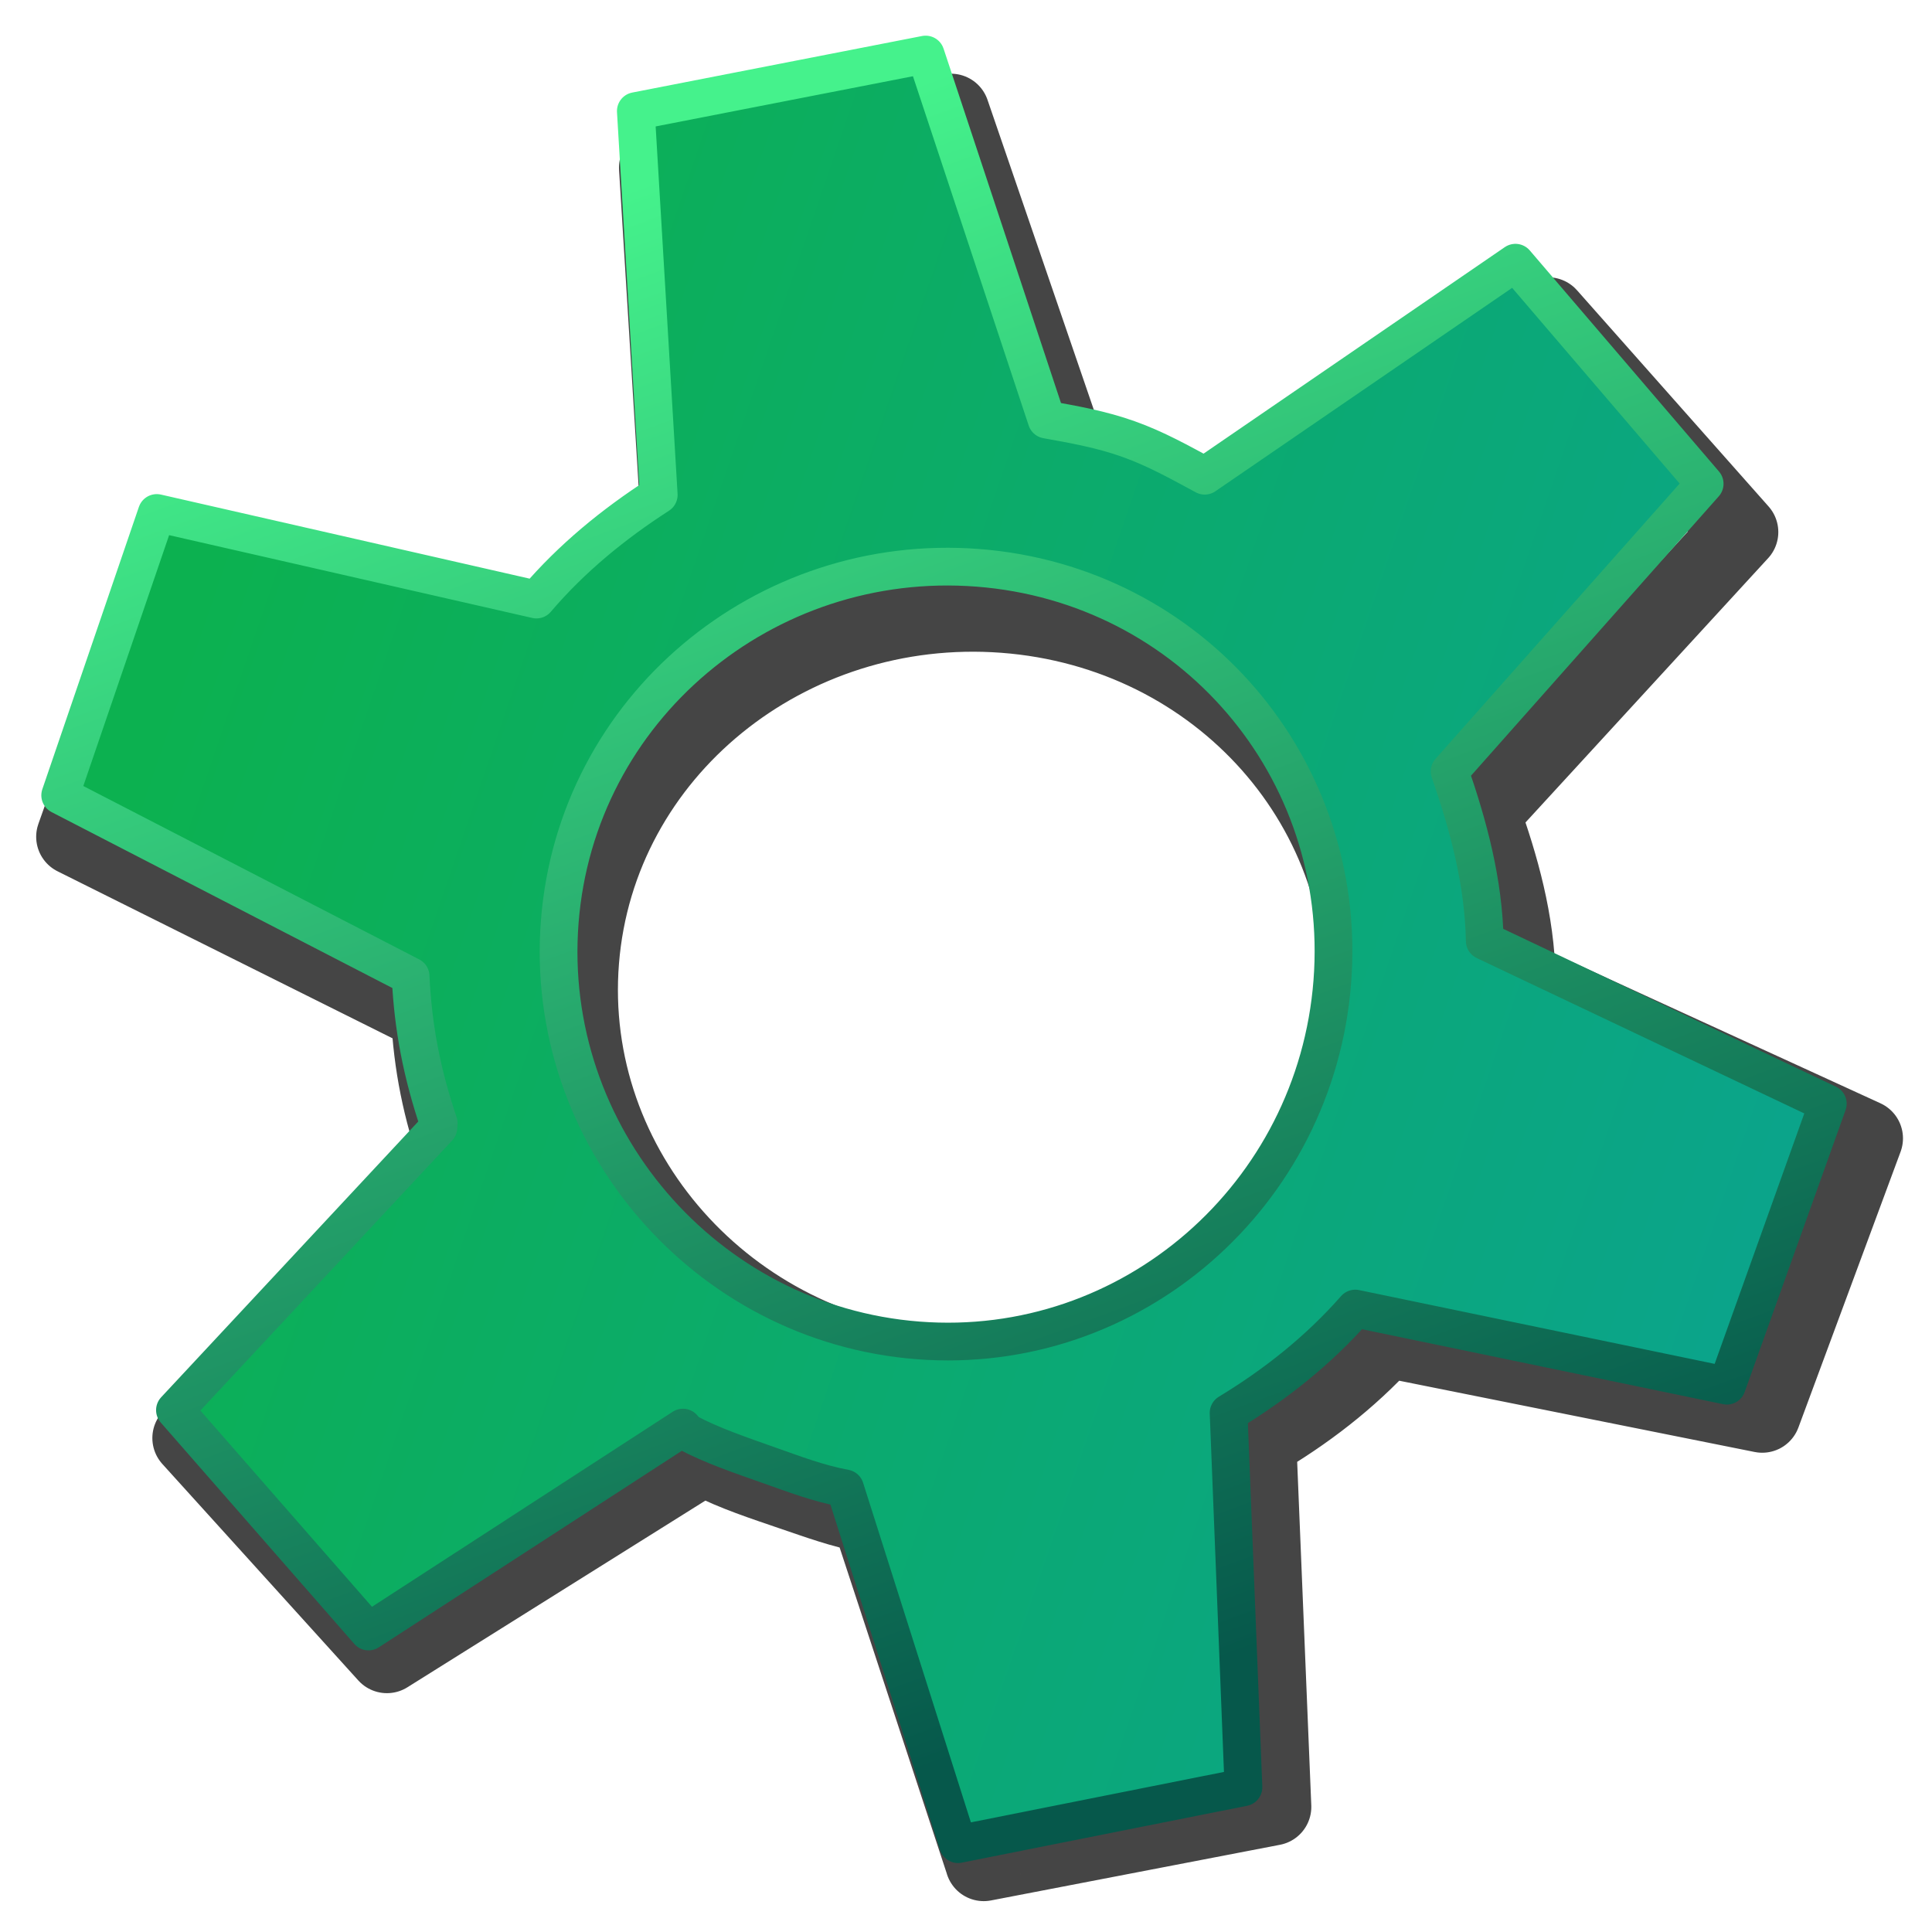 <?xml version="1.0" encoding="UTF-8" standalone="no"?>
<!-- Created with Inkscape (http://www.inkscape.org/) -->

<svg
   xmlns:dc="http://purl.org/dc/elements/1.1/"
   xmlns:cc="http://creativecommons.org/ns#"
   xmlns:rdf="http://www.w3.org/1999/02/22-rdf-syntax-ns#"
   xmlns:svg="http://www.w3.org/2000/svg"
   xmlns="http://www.w3.org/2000/svg"
   xmlns:xlink="http://www.w3.org/1999/xlink"
   xmlns:sodipodi="http://sodipodi.sourceforge.net/DTD/sodipodi-0.dtd"
   xmlns:inkscape="http://www.inkscape.org/namespaces/inkscape"
   width="256"
   height="256"
   id="svg2"
   version="1.1"
   inkscape:version="0.91 r13725"
   sodipodi:docname="gears.svg"
   inkscape:export-filename="L:\projects\rezonator2\img\opts_gears_24.png"
   inkscape:export-xdpi="67.5"
   inkscape:export-ydpi="67.5">
  <defs
     id="defs4">
    <linearGradient
       id="linearGradient4899">
      <stop
         id="stop4901"
         offset="0"
         style="stop-color:#45f28c;stop-opacity:1;" />
      <stop
         id="stop4903"
         offset="1"
         style="stop-color:#06584b;stop-opacity:1;" />
    </linearGradient>
    <linearGradient
       id="linearGradient3991">
      <stop
         style="stop-color:#0cb150;stop-opacity:1;"
         offset="0"
         id="stop3993" />
      <stop
         style="stop-color:#0ba48b;stop-opacity:1;"
         offset="1"
         id="stop3995" />
    </linearGradient>
    <linearGradient
       inkscape:collect="always"
       xlink:href="#linearGradient3991"
       id="linearGradient4875"
       gradientUnits="userSpaceOnUse"
       gradientTransform="matrix(17.505,6.178,6.178,-17.505,-1068.244,1207.299)"
       x1="49.662"
       y1="35.754"
       x2="61.812"
       y2="35.859" />
    <linearGradient
       inkscape:collect="always"
       xlink:href="#linearGradient4899"
       id="linearGradient4897"
       x1="25.9"
       y1="1021.911"
       x2="19.018"
       y2="1036.898"
       gradientUnits="userSpaceOnUse"
       gradientTransform="matrix(-12.707,-0.986,-0.986,12.707,1427.784,-12141.365)" />
  </defs>
  <sodipodi:namedview
     id="base"
     pagecolor="#ffffff"
     bordercolor="#666666"
     borderopacity="1.0"
     inkscape:pageopacity="0.0"
     inkscape:pageshadow="2"
     inkscape:zoom="2.0894426"
     inkscape:cx="123.27942"
     inkscape:cy="115.55382"
     inkscape:document-units="px"
     inkscape:current-layer="layer1"
     showgrid="true"
     inkscape:window-width="1855"
     inkscape:window-height="1056"
     inkscape:window-x="65"
     inkscape:window-y="24"
     inkscape:window-maximized="1"
     inkscape:snap-global="false">
    <inkscape:grid
       type="xygrid"
       id="grid3846"
       empspacing="5"
       visible="true"
       enabled="true"
       snapvisiblegridlinesonly="true" />
  </sodipodi:namedview>
  <g
     inkscape:label="Layer 1"
     inkscape:groupmode="layer"
     id="layer1"
     transform="translate(0,-796.362)">
    <path
       inkscape:connector-curvature="0"
       id="path4905"
       d="m 130.352,1043.151 -15.148,-46.091 c -3.645,-0.675 -6.748,-1.827 -10.358,-3.053 -3.602,-1.233 -7.605,-2.54 -10.853,-4.229 l -0.541,-0.601 -42.182,26.426 -25.971,-28.69 35.342,-36.616 0.045,-0.557 c -2.204,-6.331 -3.452,-12.275 -3.77,-19.062 L 9.905,907.237 22.859,870.651 73.798,881.867 c 4.747,-5.377 10.364,-9.797 16.406,-13.563 l -3.073,-49.738 38.88,-7.327 16.228,47.308 c 3.685,0.644 7.334,1.26 10.99,2.524 3.68,1.263 6.909,3.024 10.222,4.749 l 41.687,-27.603 25.385,28.649 -34.217,37.27 c 2.546,7.098 4.56,14.311 4.714,21.977 l 46.022,21.09 -13.54,36.543 -49.859,-9.997 c -4.942,5.427 -10.691,9.825 -16.992,13.519 l 1.993,48.518 -38.295,7.375 z m -5.359,-65.274 c 28.632,2.147 53.353,-18.822 55.575,-46.477 2.222,-27.658 -18.899,-51.492 -47.53,-53.639 -28.631,-2.147 -53.892,18.21 -56.115,45.868 -2.222,27.655 19.439,52.101 48.071,54.248 z"
       style="fill:none;stroke:#000000;stroke-width:10.223;stroke-linejoin:round;stroke-miterlimit:4;stroke-dasharray:none;stroke-opacity:0.728" />
    <path
       style="fill:url(#linearGradient4875);fill-opacity:1;stroke:url(#linearGradient4897);stroke-width:5;stroke-linejoin:round;stroke-miterlimit:4;stroke-dasharray:none;stroke-opacity:1"
       d="m 126.94,1040.713 -14.961,-47.128 c -3.601,-0.681 -6.665,-1.866 -10.231,-3.122 -3.558,-1.261 -7.511,-2.596 -10.719,-4.323 l -0.534,-0.614 -41.662,27.021 -25.651,-29.335 34.907,-37.439 0.044,-0.569 C 55.955,938.731 54.723,932.652 54.408,925.713 L 7.976,901.744 20.771,864.335 71.082,875.805 c 4.689,-5.498 10.237,-10.018 16.204,-13.869 l -3.035,-50.856 38.401,-7.492 16.028,48.372 c 3.64,0.659 7.244,1.289 10.855,2.581 3.635,1.291 6.824,3.093 10.096,4.856 l 41.174,-28.225 25.073,29.294 -33.795,38.107 c 2.514,7.259 4.504,14.632 4.656,22.471 l 45.455,21.564 -13.373,37.364 -49.244,-10.221 c -4.881,5.549 -10.559,10.047 -16.782,13.824 l 1.968,49.609 -37.823,7.539 z m -5.293,-66.742 c 28.279,2.195 52.695,-19.245 54.89,-47.523 2.195,-28.279 -18.666,-52.65 -46.945,-54.845 -28.279,-2.195 -53.228,18.62 -55.423,46.9 -2.195,28.278 19.199,53.274 47.478,55.468 z"
       id="path4847"
       inkscape:connector-curvature="0" />
  </g>
</svg>
